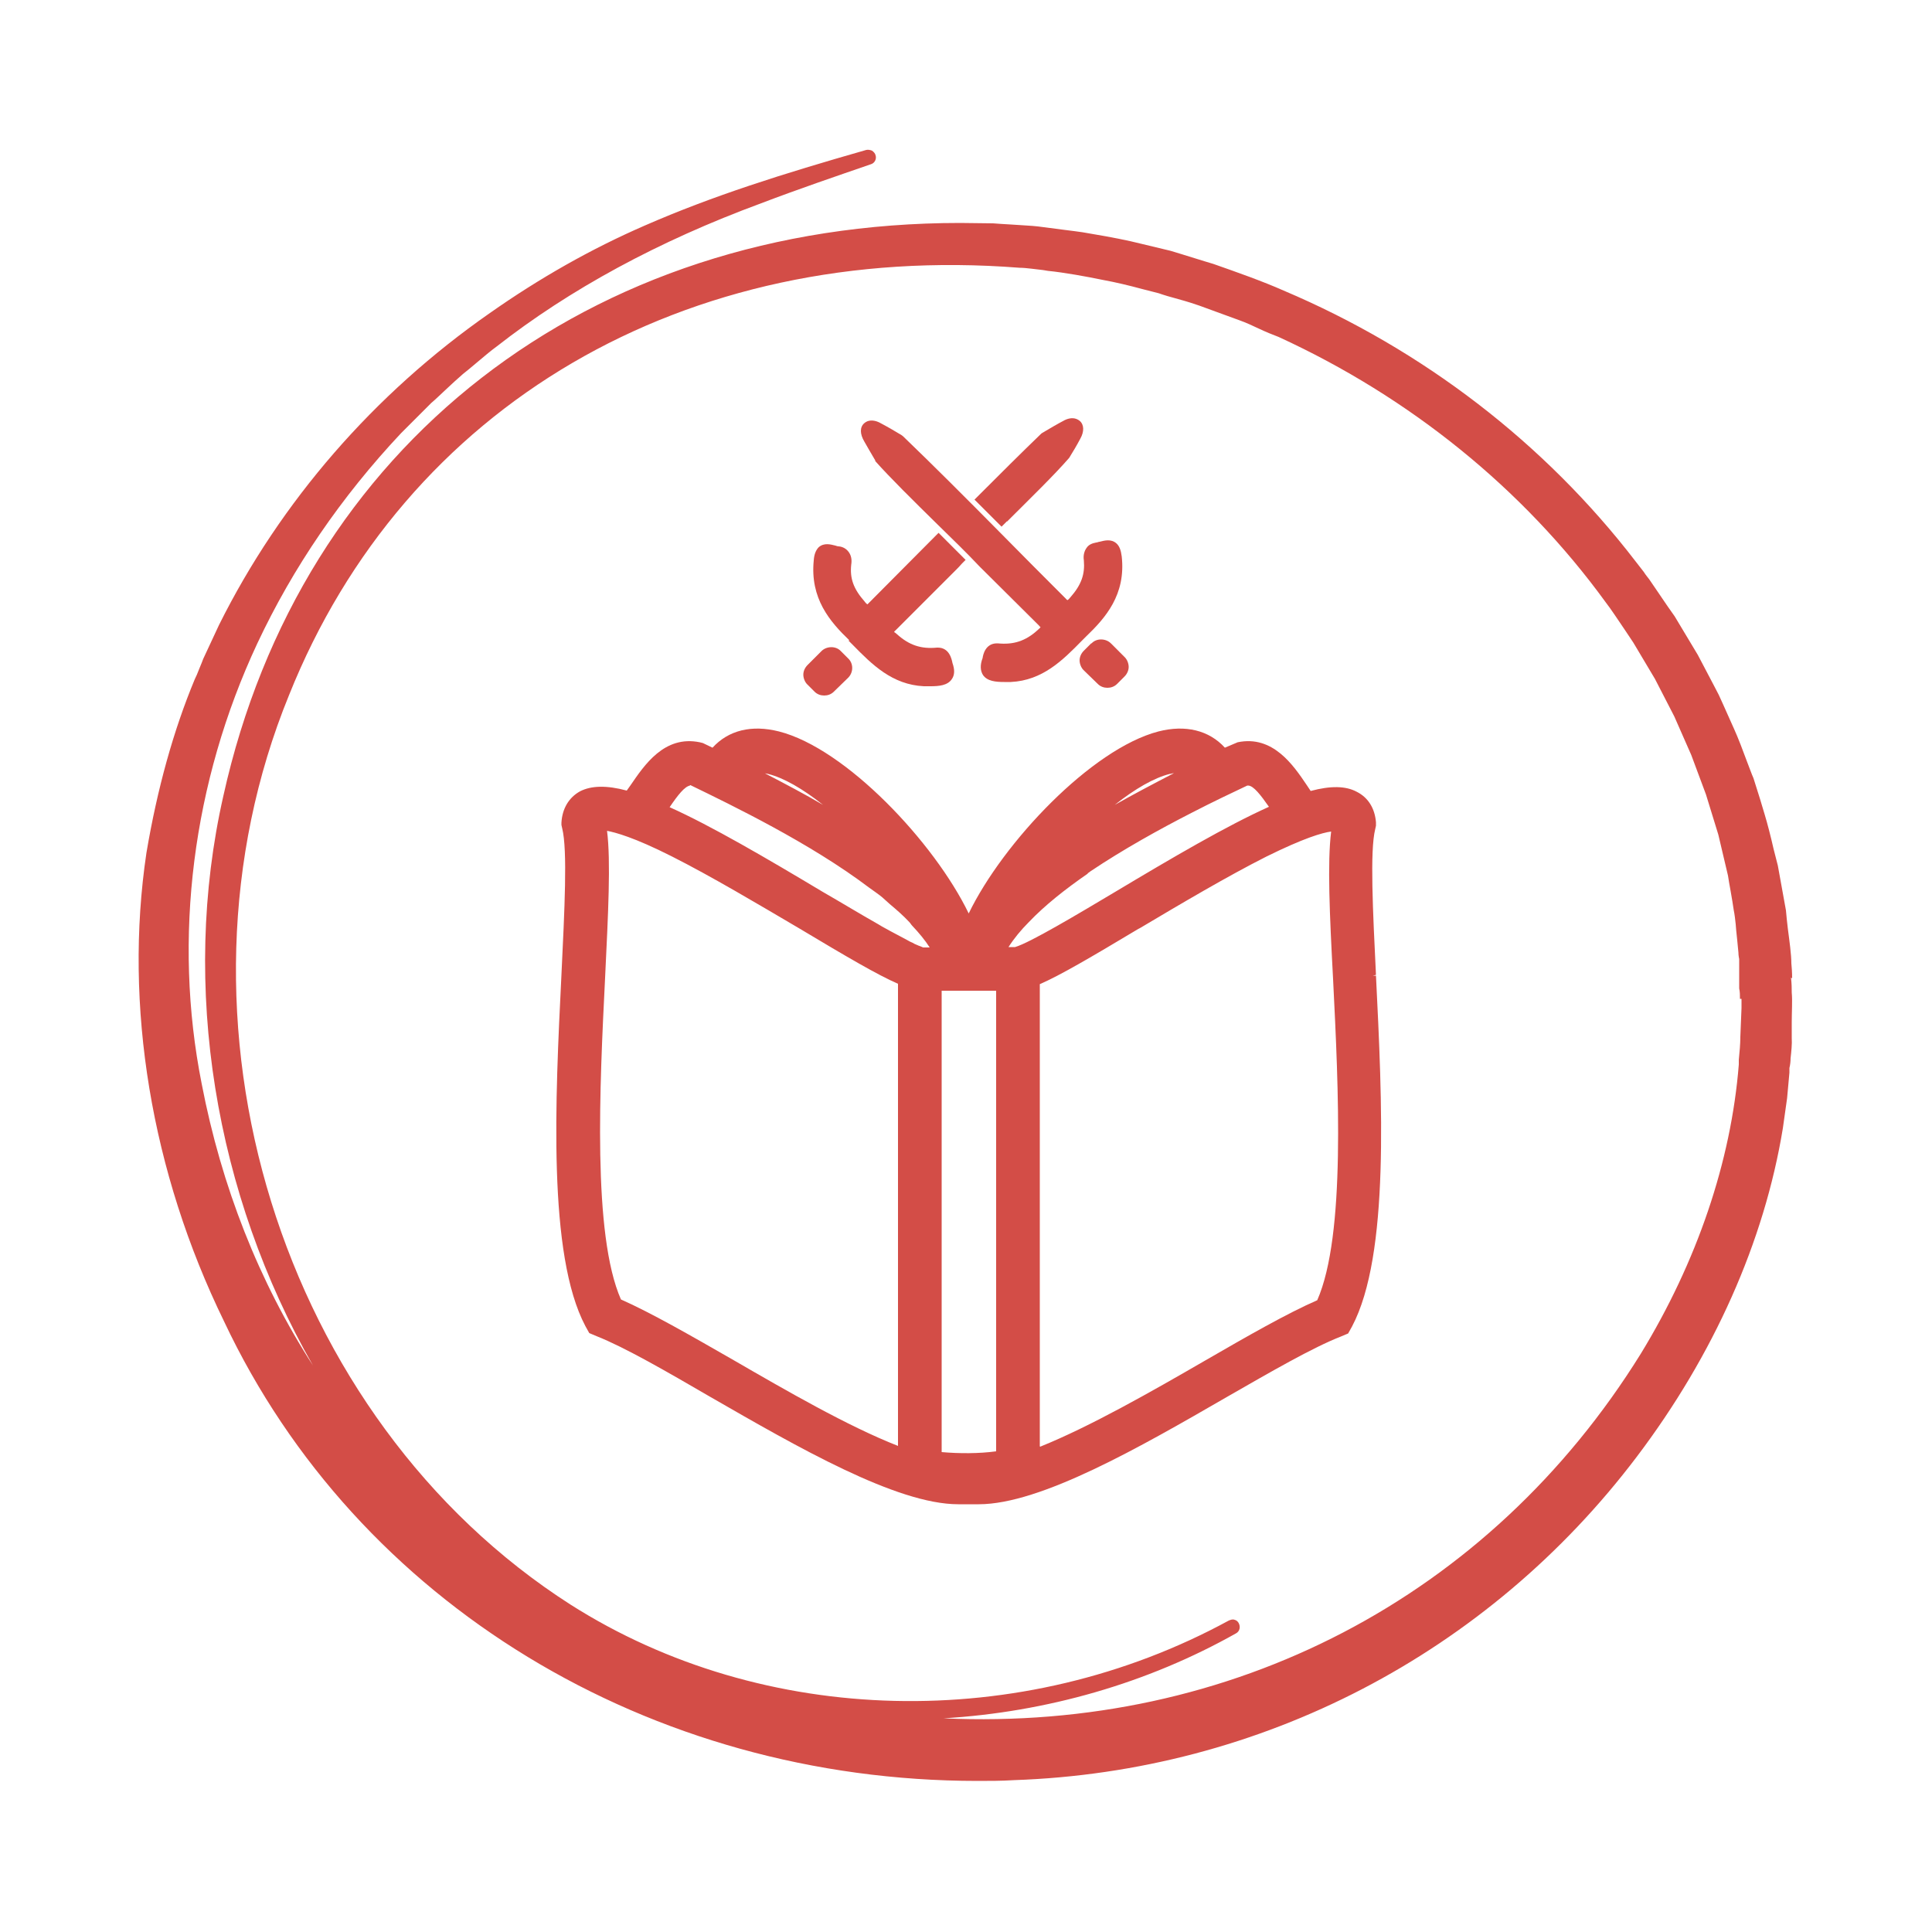 <?xml version="1.0" encoding="UTF-8"?>
<svg id="Baśń_Klasyczna" data-name="Baśń Klasyczna" xmlns="http://www.w3.org/2000/svg" viewBox="0 0 50 50">
  <defs>
    <style>
      .cls-1 {
        fill: #d34d47;
        stroke-width: 0px;
      }
    </style>
  </defs>
  <path class="cls-1" d="M35.49,25.26h0s.12-.03.12-.03c-.08-1.65-.16-3.21-.02-3.77l.02-.09v-.09c-.03-.36-.2-.64-.5-.79-.28-.15-.67-.16-1.19-.02-.03-.05-.07-.1-.1-.15-.35-.52-.88-1.3-1.79-1.11l-.33.14c-.41-.45-1.02-.6-1.72-.42-1.73.45-4.02,2.87-4.91,4.71-.89-1.84-3.18-4.27-4.91-4.71-.71-.18-1.31-.03-1.72.42l-.25-.12-.08-.02c-.92-.19-1.44.6-1.79,1.11l-.1.14c-.52-.14-.92-.13-1.21.02-.29.16-.46.45-.48.81v.06s.02.09.02.09c.14.56.06,2.11-.02,3.79-.16,3.23-.36,7.24.62,9.09l.1.18.19.08c.71.28,1.79.9,2.94,1.57,2.26,1.3,4.82,2.78,6.42,2.78.02,0,.03,0,.04,0h.49c1.6,0,4.16-1.47,6.41-2.77,1.15-.66,2.24-1.29,2.96-1.57l.19-.08.1-.18c.98-1.85.78-5.86.62-9.08h-.12ZM19.77,20.01s.07.01.11.02c.4.1.89.38,1.42.8-.46-.27-.97-.54-1.53-.83ZM28.85,20.83c.53-.42,1.02-.7,1.42-.8.04,0,.07-.02.11-.02-.56.29-1.07.56-1.53.82ZM15.7,21.5c.22.04.71.17,1.68.66,1.03.52,2.24,1.24,3.31,1.87,1.22.73,2.02,1.2,2.55,1.43v11.96c-1.3-.51-2.89-1.43-4.29-2.24-1.08-.62-2.11-1.21-2.88-1.55-.74-1.68-.55-5.52-.41-8.33.08-1.67.15-3.01.05-3.8ZM17.85,20.32h.02c1.07.52,3.1,1.5,4.62,2.65.11.08.23.16.34.25.07.06.13.12.2.18.18.15.35.3.5.46.03.03.05.07.08.1.17.18.33.37.45.56h-.17s-.05-.02-.07-.03c-.03-.01-.06-.02-.1-.04-.03-.01-.07-.03-.1-.05-.05-.02-.09-.04-.14-.07-.04-.02-.09-.05-.13-.07-.06-.03-.11-.06-.17-.09-.05-.03-.1-.05-.15-.08-.07-.04-.13-.07-.2-.11-.03-.02-.07-.04-.1-.06-.46-.26-.97-.57-1.44-.84-1.47-.88-2.89-1.71-3.96-2.19.21-.31.39-.54.53-.56ZM25.78,37.56c-.44.06-.95.06-1.41.02v-11.94h1.41v11.93ZM28.15,22.6s.05-.03.07-.05c.85-.57,1.79-1.09,2.61-1.51.56-.29,1.07-.53,1.45-.71h.02c.14,0,.33.25.54.55-1.09.49-2.49,1.31-3.96,2.19-.99.59-2.23,1.33-2.61,1.44h-.17c.14-.22.32-.44.53-.65.41-.43.94-.85,1.52-1.25ZM26.91,37.43v-11.96c.53-.23,1.33-.7,2.55-1.43l.04-.02c1.06-.63,2.26-1.34,3.27-1.85.97-.48,1.45-.62,1.68-.65-.1.8-.04,2.14.05,3.82.14,2.8.33,6.63-.41,8.31-.78.34-1.81.93-2.9,1.56-1.4.81-2.98,1.71-4.27,2.23ZM25.33,38.82s0,0,0,0h0s0,0,0,0Z"/>
  <path class="cls-1" d="M28.24,16.65l-.19.19c-.07.07-.11.16-.11.25s.04.19.1.25l.37.36c.07.07.16.1.25.1s.18-.03.25-.1l.19-.19c.07-.07.11-.16.11-.25s-.04-.19-.1-.25l-.36-.36c-.13-.13-.37-.14-.5,0Z"/>
  <path class="cls-1" d="M22.64,11.92c.39.44,1.01,1.05,1.61,1.64.39.38.78.76,1.1,1.1l1.54,1.53s.03.04.04.04c-.01.02-.05.05-.08.08-.31.28-.62.38-1.03.34,0,0-.01,0-.02,0-.3,0-.36.3-.37.38-.07.18-.06.33.01.44.11.16.33.18.55.18.03,0,.06,0,.09,0h.08c.82-.04,1.34-.56,1.84-1.07l.11-.11c.5-.48,1.03-1.08.92-2.07-.02-.16-.06-.27-.14-.34-.14-.12-.31-.07-.43-.04-.03,0-.06.02-.09.02-.11.02-.2.06-.25.14-.06.08-.09.2-.07.32.03.36-.06.63-.35.96-.05.06-.07.07-.07.07,0,0-.02,0-.04-.03-.58-.58-1.16-1.16-1.73-1.74-.87-.88-1.7-1.71-2.49-2.47l-.04-.03c-.18-.11-.37-.22-.58-.33-.15-.07-.29-.06-.38.02-.12.1-.12.28,0,.48.09.16.19.33.29.5Z"/>
  <path class="cls-1" d="M21.08,17.9c.07.07.16.1.25.1s.18-.03.25-.1l.37-.36c.14-.14.14-.37,0-.5l-.19-.19c-.13-.14-.37-.13-.5,0l-.36.36c-.07.07-.11.16-.11.25s.04.19.1.25l.19.19Z"/>
  <path class="cls-1" d="M26.06,13.5c.59-.59,1.21-1.19,1.61-1.65.1-.16.2-.33.29-.5.1-.18.1-.36-.02-.46-.1-.08-.23-.09-.38-.02-.21.11-.41.23-.58.33l-.03.02c-.53.51-1.08,1.06-1.64,1.62l-.09.09.7.7.14-.14Z"/>
  <path class="cls-1" d="M21.96,16.58l.11.11c.5.51,1.02,1.03,1.84,1.07h.08s.06,0,.09,0c.22,0,.44-.02.55-.18.08-.11.08-.25.02-.42-.02-.1-.08-.4-.38-.4,0,0-.01,0-.02,0-.41.04-.72-.06-1.04-.35-.02-.02-.06-.05-.07-.05h0s0-.02.04-.05l1.54-1.54c.06-.06.12-.12.18-.19l.09-.09-.18-.18c-.09-.09-.19-.19-.3-.3l-.22-.22-.09.09c-.57.57-1.14,1.15-1.72,1.73-.02.02-.03.03-.03.03,0,0-.03-.01-.08-.08-.28-.32-.38-.59-.34-.95.02-.12,0-.24-.07-.33-.06-.08-.15-.13-.25-.14-.03,0-.06-.01-.09-.02-.12-.03-.29-.08-.43.04-.07.07-.12.18-.13.34-.1.99.42,1.59.92,2.07Z"/>
  <path class="cls-1" d="M46.38,25.32c0-.15-.01-.29-.02-.39,0-.23-.05-.58-.09-.89-.02-.18-.04-.34-.05-.48l-.21-1.16c-.03-.12-.07-.27-.11-.43-.07-.31-.16-.66-.23-.89l-.12-.4c-.06-.19-.12-.38-.17-.54-.05-.11-.1-.26-.16-.41-.11-.3-.24-.64-.34-.86l-.17-.38c-.08-.18-.16-.36-.23-.51l-.13-.25c-.14-.27-.32-.61-.41-.78l-.6-1-.19-.27c-.16-.24-.37-.54-.47-.69-.03-.04-.09-.11-.14-.19-.08-.1-.17-.22-.21-.27-2.35-3.06-5.5-5.48-9.11-7.01-.54-.24-1.22-.48-1.82-.69-.11-.03-.29-.09-.49-.15-.23-.07-.48-.15-.62-.19l-.75-.18c-.35-.09-.82-.18-1.24-.25l-.29-.05c-.27-.04-.56-.07-.84-.11l-.31-.04c-.16-.02-.44-.03-.7-.05-.17-.01-.34-.02-.46-.03-.29,0-.57-.01-.85-.01-9.62,0-17.06,5.75-19.07,14.83-1.12,4.93-.21,10.32,2.32,14.74-1.4-2.17-2.37-4.64-2.88-7.29-.75-3.77-.24-7.81,1.44-11.4.92-1.96,2.17-3.79,3.72-5.44.08-.08.21-.21.34-.34.17-.17.34-.34.44-.44.13-.11.25-.23.38-.35.15-.14.29-.27.44-.4.09-.07.21-.17.34-.28.19-.16.39-.33.53-.43,1.89-1.48,4.19-2.73,6.85-3.71.97-.37,1.97-.71,2.84-1.01.1-.03.15-.14.12-.23-.01-.05-.05-.09-.09-.12-.05-.02-.1-.03-.15-.02-2.17.62-3.98,1.19-5.74,1.96-1.38.6-2.72,1.36-4,2.26-3,2.09-5.42,4.88-7.01,8.07l-.41.88c-.02.06-.06.15-.1.25-.04.11-.09.22-.12.28-.55,1.32-.97,2.83-1.25,4.49-.59,3.95.12,8.26,2.01,12.13,3.44,7.3,11.02,11.89,19.5,11.89.31,0,.62,0,.94-.02,6.4-.22,12.27-3.28,16.12-8.37,1.99-2.63,3.3-5.57,3.78-8.5l.11-.78s.04-.45.06-.66v-.12c.02-.08.03-.17.03-.25.02-.18.04-.37.03-.53,0-.11,0-.25,0-.4,0-.27.02-.57,0-.77,0-.1,0-.24-.02-.39ZM45.07,25.85c0,.09,0,.17,0,.24l-.03.74c0,.18-.02.4-.04.6v.12c-.2,2.51-1.08,5.1-2.54,7.49-3.92,6.31-10.6,9.77-18.04,9.43,2.67-.16,5.28-.91,7.57-2.2.09-.05.12-.16.07-.26-.02-.04-.06-.08-.11-.09-.05-.02-.1,0-.15.02-5.36,2.92-12.04,2.76-17.03-.41-7.52-4.81-10.72-15.15-7.29-23.54,3-7.5,10.25-11.74,18.91-11.06.17,0,.41.04.61.06l.12.02c.41.04,1.02.15,1.45.24.28.05.66.14.99.23.16.04.31.08.43.11.11.04.31.1.5.15.22.06.44.13.55.17.22.08.82.3,1.04.38.17.06.34.14.51.22.17.08.34.15.5.21,3.4,1.56,6.33,3.93,8.46,6.86.14.18.33.47.5.72.08.12.16.24.22.33l.56.94.5.97.44,1,.38,1.02.32,1.04.25,1.06c.02.12.04.26.07.41.03.17.06.35.08.49.02.09.04.26.05.36,0,.04.02.23.04.42.01.11.02.22.03.31,0,.09.02.16.02.17,0,.05,0,.11,0,.18,0,0,0,0,0,.01,0,.07,0,.15,0,.22v.35c.02.09.02.18.02.27Z"/>
</svg>